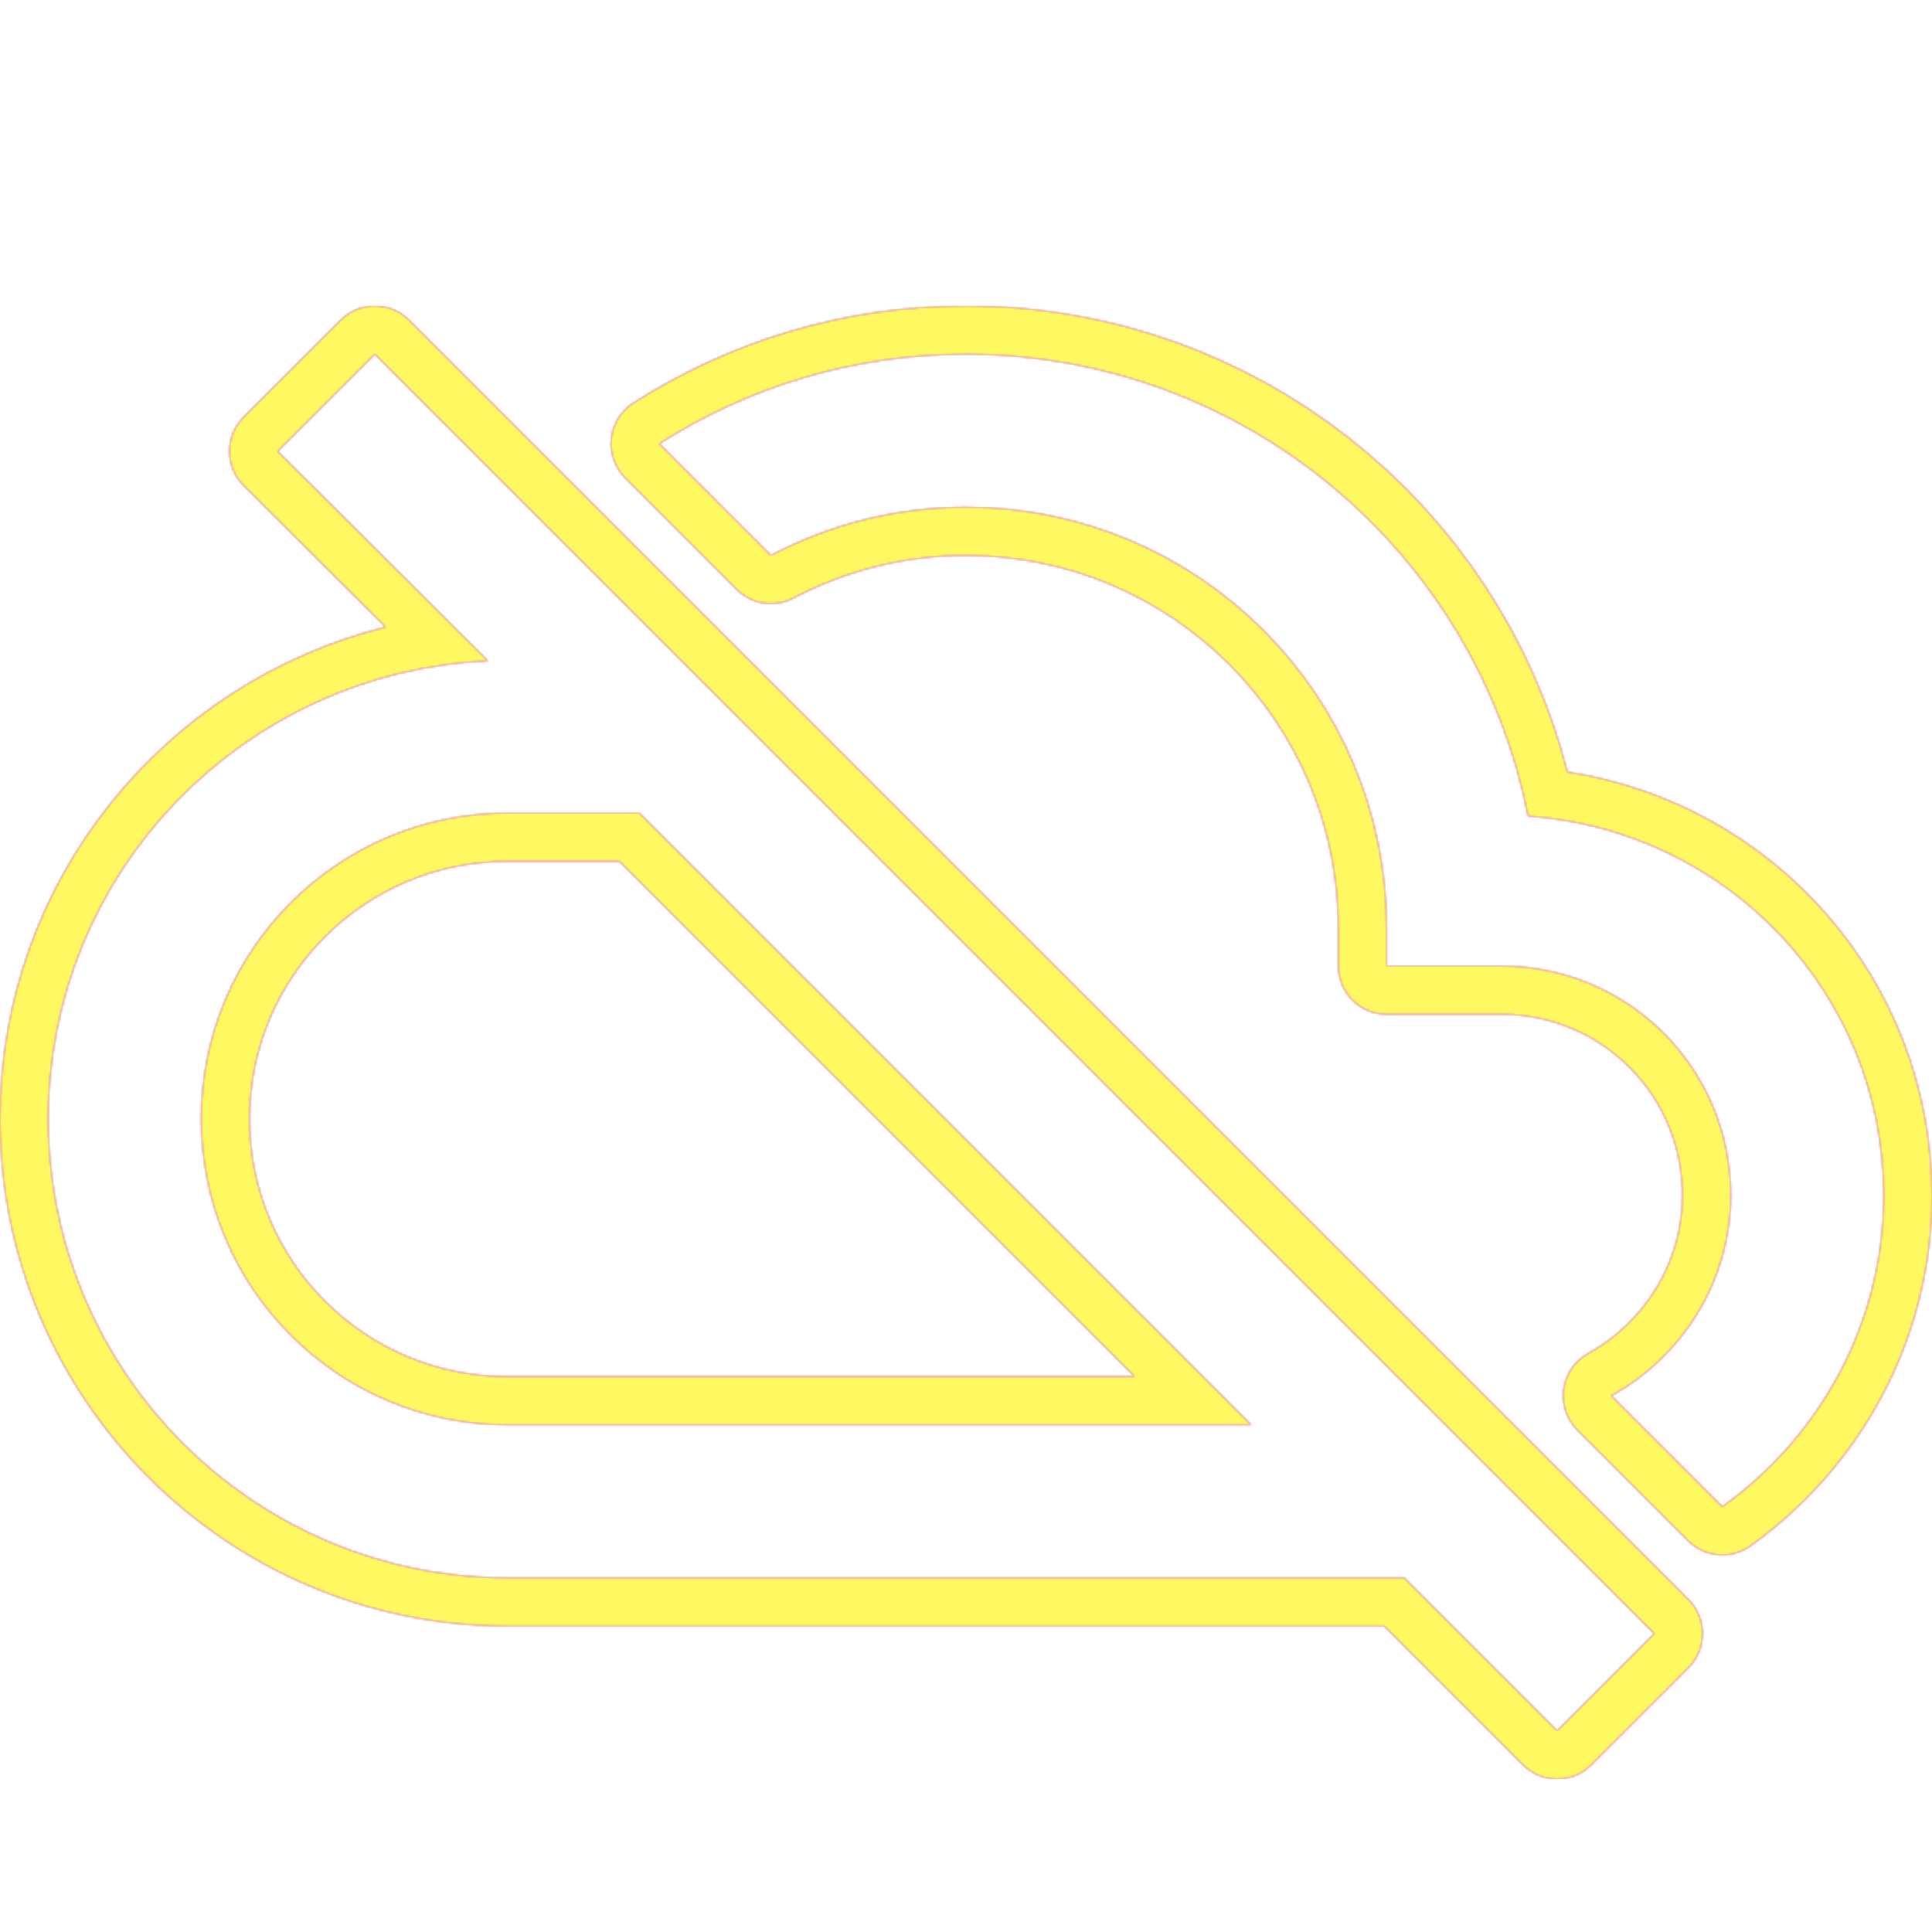 <svg version="1.1" xmlns="http://www.w3.org/2000/svg" xmlns:xlink="http://www.w3.org/1999/xlink" viewBox="0,0,1024,1024">
	<!-- Color names: teamapps-color-1, teamapps-color-2, teamapps-color-3 -->
	<desc>cloud_off icon - Licensed under Apache License v2.0 (http://www.apache.org/licenses/LICENSE-2.0) - Created with Iconfu.com - Derivative work of Material icons (Copyright Google Inc.)</desc>
	<defs>
		<linearGradient x1="0" y1="1024" x2="1024" y2="0" id="color-VvDFNWVu" gradientUnits="userSpaceOnUse">
			<stop offset="0.2" stop-color="#000000"/>
			<stop offset="0.8" stop-color="#ffffff"/>
		</linearGradient>
		<radialGradient cx="0" cy="0" r="1448.15" id="color-ZyRQApNQ" gradientUnits="userSpaceOnUse">
			<stop offset="0.08" stop-color="#ffffff"/>
			<stop offset="1" stop-color="#000000"/>
		</radialGradient>
		<filter id="filter-PPd1KWU2" color-interpolation-filters="sRGB">
			<feOffset/>
		</filter>
		<mask id="mask-DEBT8RV2">
			<path d="M216.78,169.63l678.12,678.12c10,10 10,26.21 0,36.2l-51.48,51.48c-10,10 -26.21,10 -36.2,0l-73.57,-73.57h-464.85c-148.31,0 -268.8,-120.49 -268.8,-268.8c0,-126.34 87.32,-231.71 204.41,-260.71l-75.28,-75.01c-10.03,-9.99 -10.04,-26.23 -0.03,-36.24l51.48,-51.47c10,-10 26.21,-10 36.2,0zM1024,633.6c0,76.88 -38.47,144.4 -96.22,185.78c-10.18,7.3 -24.15,6.15 -33.01,-2.71l-58.77,-58.77c-5.68,-5.68 -8.37,-13.71 -7.25,-21.66c1.12,-7.96 5.91,-14.93 12.94,-18.83c29.72,-16.47 50.04,-47.95 50.04,-83.81c0,-53.15 -42.85,-96 -96,-96h-60.8c-14.14,0 -25.6,-11.46 -25.6,-25.6v-20.26c0,-109.09 -88.25,-197.34 -197.34,-197.34c-32.99,0 -64.18,8.24 -91.44,22.59c-9.93,5.22 -22.09,3.38 -30.03,-4.55l-59.18,-59.18c-5.49,-5.49 -8.19,-13.17 -7.35,-20.88c0.84,-7.71 5.14,-14.63 11.68,-18.8c50.97,-32.52 111.25,-51.44 176.3,-51.44c153.45,0 282.19,104.72 318.84,247.01c109.33,16.8 193.16,110.32 193.16,224.46zM268.8,456.54c-75.44,0 -136.54,61.09 -136.54,136.53c0,75.44 61.1,136.54 136.54,136.54h332.59l-273.07,-273.06zM147.2,239.21l111.46,111.06c-129.3,5.67 -233.06,111.87 -233.06,242.79c0,134.17 109.03,243.2 243.2,243.2h475.46l81.06,81.07l51.48,-51.48l-678.12,-678.12zM809.92,432.55c-27.56,-139.84 -150.38,-244.81 -297.92,-244.81c-59.99,0 -115.52,17.43 -162.54,47.42l59.18,59.18c30.81,-16.22 66.07,-25.54 103.36,-25.54c123.22,0 222.94,99.71 222.94,222.94v20.26h60.8c67.29,0 121.6,54.31 121.6,121.6c0,45.8 -25.94,85.53 -63.23,106.2l58.77,58.77c51.48,-36.89 85.53,-96.87 85.53,-164.97c0,-107.01 -83.1,-193.75 -188.48,-201.05zM338.92,430.94l324.27,324.26h-394.39c-89.58,0 -162.14,-72.56 -162.14,-162.14c0,-89.58 72.56,-162.13 162.14,-162.13z" fill="#ffffff"/>
		</mask>
		<mask id="mask-fDJc7Hi3">
			<path d="M216.78,169.63l678.12,678.12c10,10 10,26.21 0,36.2l-51.48,51.48c-10,10 -26.21,10 -36.2,0l-73.57,-73.57h-464.85c-148.31,0 -268.8,-120.49 -268.8,-268.8c0,-126.34 87.32,-231.71 204.41,-260.71l-75.28,-75.01c-10.03,-9.99 -10.04,-26.23 -0.03,-36.24l51.48,-51.47c10,-10 26.21,-10 36.2,0zM1024,633.6c0,76.88 -38.47,144.4 -96.22,185.78c-10.18,7.3 -24.15,6.15 -33.01,-2.71l-58.77,-58.77c-5.68,-5.68 -8.37,-13.71 -7.25,-21.66c1.12,-7.96 5.91,-14.93 12.94,-18.83c29.72,-16.47 50.04,-47.95 50.04,-83.81c0,-53.15 -42.85,-96 -96,-96h-60.8c-14.14,0 -25.6,-11.46 -25.6,-25.6v-20.26c0,-109.09 -88.25,-197.34 -197.34,-197.34c-32.99,0 -64.18,8.24 -91.44,22.59c-9.93,5.22 -22.09,3.38 -30.03,-4.55l-59.18,-59.18c-5.49,-5.49 -8.19,-13.17 -7.35,-20.88c0.84,-7.71 5.14,-14.63 11.68,-18.8c50.97,-32.52 111.25,-51.44 176.3,-51.44c153.45,0 282.19,104.72 318.84,247.01c109.33,16.8 193.16,110.32 193.16,224.46zM268.8,456.54c-75.44,0 -136.54,61.09 -136.54,136.53c0,75.44 61.1,136.54 136.54,136.54h332.59l-273.07,-273.06zM147.2,239.21l111.46,111.06c-129.3,5.67 -233.06,111.87 -233.06,242.79c0,134.17 109.03,243.2 243.2,243.2h475.46l81.06,81.07l51.48,-51.48l-678.12,-678.12zM809.92,432.55c-27.56,-139.84 -150.38,-244.81 -297.92,-244.81c-59.99,0 -115.52,17.43 -162.54,47.42l59.18,59.18c30.81,-16.22 66.07,-25.54 103.36,-25.54c123.22,0 222.94,99.71 222.94,222.94v20.26h60.8c67.29,0 121.6,54.31 121.6,121.6c0,45.8 -25.94,85.53 -63.23,106.2l58.77,58.77c51.48,-36.89 85.53,-96.87 85.53,-164.97c0,-107.01 -83.1,-193.75 -188.48,-201.05zM338.92,430.94l324.27,324.26h-394.39c-89.58,0 -162.14,-72.56 -162.14,-162.14c0,-89.58 72.56,-162.13 162.14,-162.13z" fill="url(#color-ZyRQApNQ)"/>
		</mask>
		<mask id="mask-tL0lxteo">
			<rect fill="url(#color-VvDFNWVu)" x="0" y="162.14" width="1024" height="780.8"/>
		</mask>
	</defs>
	<g fill="none" fill-rule="nonzero" style="mix-blend-mode: normal">
		<g mask="url(#mask-DEBT8RV2)">
			<g color="#ff0000" class="teamapps-color-2">
				<rect x="0" y="162.14" width="1024" height="780.8" fill="currentColor"/>
			</g>
			<g color="#bc13e0" class="teamapps-color-3" mask="url(#mask-tL0lxteo)">
				<rect x="0" y="162.14" width="1024" height="780.8" fill="currentColor"/>
			</g>
		</g>
		<g filter="url(#filter-PPd1KWU2)" mask="url(#mask-fDJc7Hi3)">
			<g color="#fff961" class="teamapps-color-1">
				<rect x="0" y="162.14" width="1024" height="780.8" fill="currentColor"/>
			</g>
		</g>
	</g>
</svg>